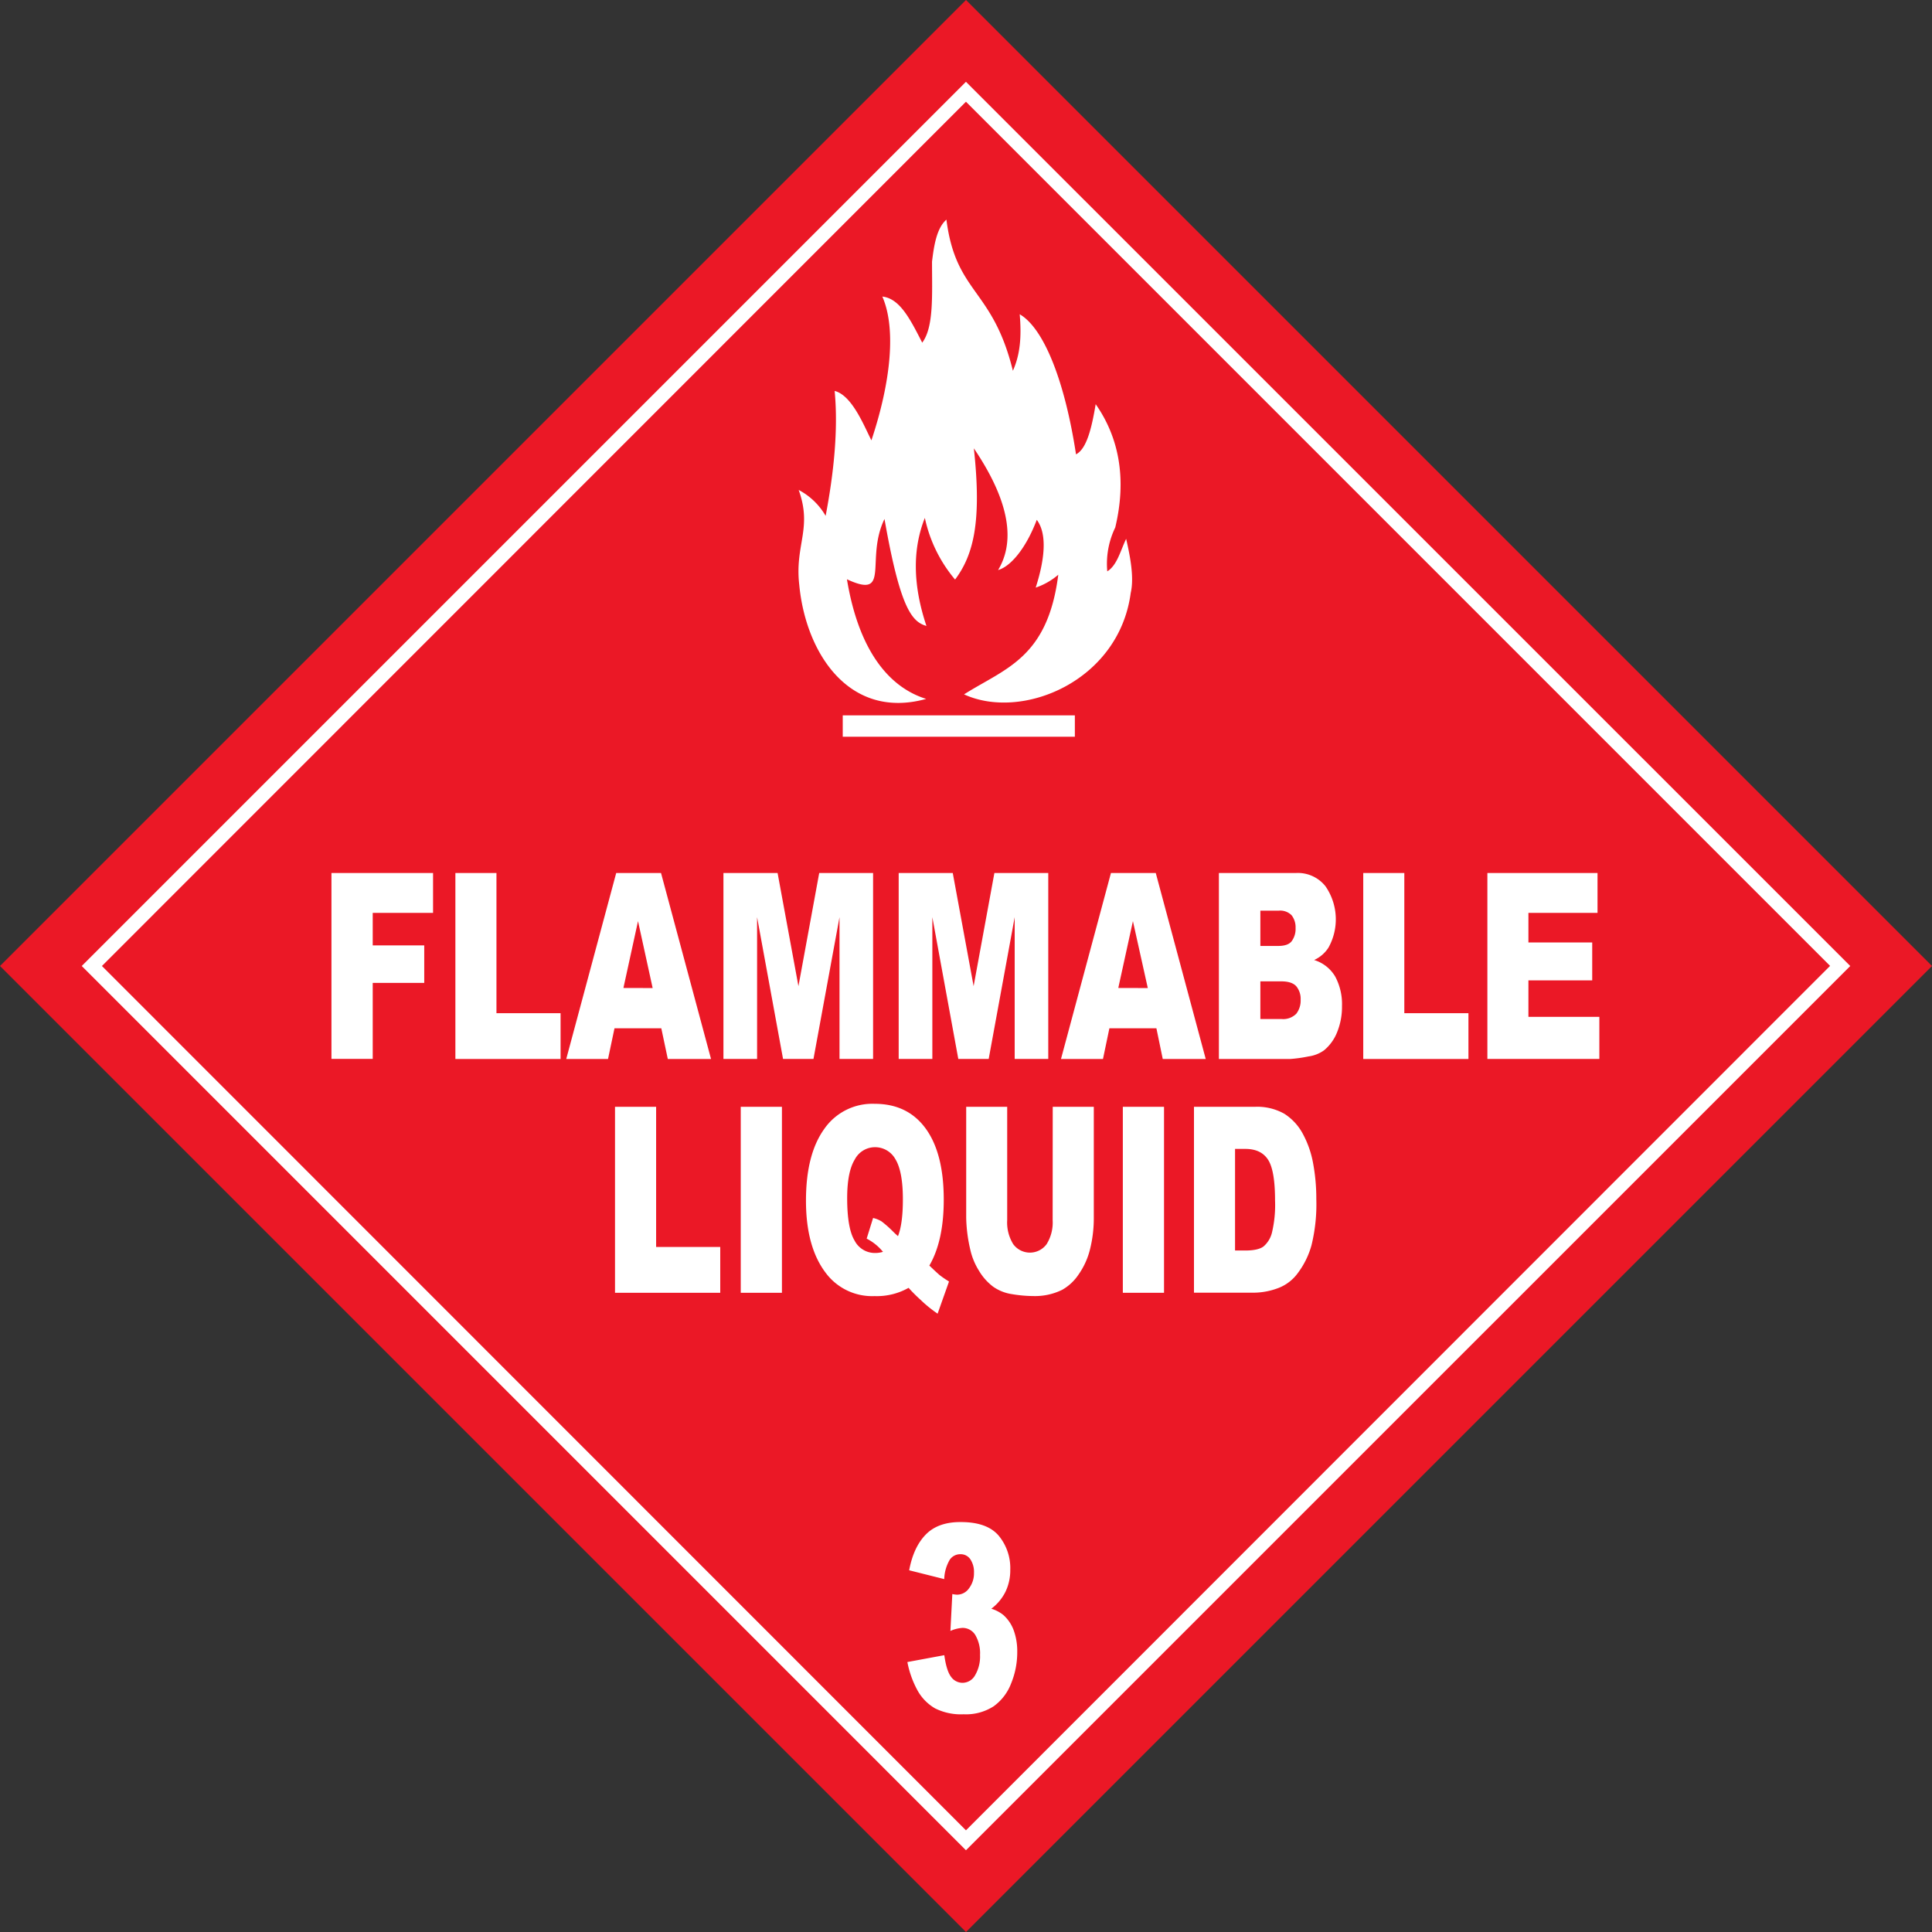 <svg xmlns="http://www.w3.org/2000/svg" viewBox="0 0 484.5 484.5"><rect x="0" y="0" width="484.5" height="484.5" fill="#333333" stroke="none"/><defs><style>.cls-1{fill:#eb1826;}.cls-2,.cls-3{fill:#fff;}.cls-3{fill-rule:evenodd;}</style></defs><g id="Ebene_2" data-name="Ebene 2"><g id="svg3267"><g id="g5773"><path id="rect5745" class="cls-1" d="M242.25,0,484.5,242.25,242.25,484.5,0,242.25Z"/><path id="path5747" class="cls-2" d="M242.24,20.51,20.5,242.25,242.24,464,464,242.25Zm0,5,216.7,216.71L242.24,459,25.56,242.25Z"/><g id="text5749"><path id="path11534" class="cls-2" d="M83.12,218.93H108.6v10H93.47v8.15h12.92v9.41H93.47v19.05H83.12Z"/><path id="path11536" class="cls-2" d="M114.2,218.93h10.3v35.15h16.08v11.49H114.2Z"/><path id="path11538" class="cls-2" d="M165.84,257.87H154.1l-1.62,7.7H142l12.53-46.64h11.24l12.54,46.64H167.47Zm-2.17-10.09L160,231l-3.66,16.76Z"/><path id="path11540" class="cls-2" d="M181.42,218.93H195l5.23,28.38,5.21-28.38h13.51v46.63h-8.42V230L204,265.56h-7.63L189.86,230v35.56h-8.44Z"/><path id="path11542" class="cls-2" d="M225.37,218.93h13.56l5.23,28.38,5.21-28.38h13.51v46.63h-8.42V230l-6.52,35.56h-7.62L233.81,230v35.56h-8.44Z"/><path id="path11544" class="cls-2" d="M290,257.87H278.21l-1.61,7.7H266.07l12.53-46.64h11.24l12.53,46.64H291.59Zm-2.16-10.09L284.11,231l-3.67,16.76Z"/><path id="path11546" class="cls-2" d="M305.67,218.93H325a8.82,8.82,0,0,1,7.41,3.34,14.58,14.58,0,0,1,.74,15.37,8.42,8.42,0,0,1-3.6,3.11,9.23,9.23,0,0,1,5.29,4.15,14.68,14.68,0,0,1,1.7,7.4,16.87,16.87,0,0,1-1.21,6.52,11.22,11.22,0,0,1-3.3,4.58,8.71,8.71,0,0,1-3.91,1.53,33.56,33.56,0,0,1-4.62.64H305.67Zm10.4,18.29h4.48c1.61,0,2.73-.38,3.35-1.16a5.18,5.18,0,0,0,1-3.35,4.89,4.89,0,0,0-1-3.19,4,4,0,0,0-3.28-1.14h-4.55Zm0,18.32h5.25a4.61,4.61,0,0,0,3.76-1.32,5.42,5.42,0,0,0,1.09-3.54,4.94,4.94,0,0,0-1.08-3.33c-.72-.83-2-1.25-3.79-1.25h-5.23Z"/><path id="path11548" class="cls-2" d="M341.87,218.93h10.3v35.15h16.08v11.49H341.87Z"/><path id="path11550" class="cls-2" d="M373,218.93h27.62v10H383.29v7.41h16v9.51h-16V255h17.79v10.56H373Z"/><path id="path11552" class="cls-2" d="M154.23,277.56h10.31v35.15h16.08V324.2H154.23Z"/><path id="path11554" class="cls-2" d="M185.76,277.56h10.33V324.2H185.76Z"/><path id="path11556" class="cls-2" d="M233.08,317.39c1.29,1.25,2.13,2,2.53,2.35a25.41,25.41,0,0,0,2.38,1.63l-2.86,8.07a32.36,32.36,0,0,1-4.28-3.48,41,41,0,0,1-3-3,16.21,16.21,0,0,1-8.55,2.07,14.49,14.49,0,0,1-12-5.53q-5.19-6.56-5.18-18.42,0-11.52,4.53-17.89a14.68,14.68,0,0,1,12.69-6.38q8.3,0,12.82,6.23t4.51,17.85q0,10.33-3.64,16.54ZM225.19,310c.82-2.06,1.23-5.13,1.23-9.23q0-7-1.88-10.08a5.82,5.82,0,0,0-5.18-3,5.72,5.72,0,0,0-5,3.08q-1.9,3.09-1.91,9.64,0,7.64,1.87,10.72a5.72,5.72,0,0,0,5.11,3.09,6.72,6.72,0,0,0,2-.29,12.79,12.79,0,0,0-4.09-3.31l1.61-5.18a7,7,0,0,1,2.13.86,28,28,0,0,1,3,2.67q.52.51,1.14,1.05Z"/><path id="path11558" class="cls-2" d="M264,277.56H274.3v27.81a32.19,32.19,0,0,1-.92,7.8,18.71,18.71,0,0,1-2.89,6.43,12.11,12.11,0,0,1-4.13,3.86,15.44,15.44,0,0,1-7.21,1.56,33.53,33.53,0,0,1-5.31-.47,11,11,0,0,1-4.81-1.9,13.86,13.86,0,0,1-3.54-4,16.87,16.87,0,0,1-2.19-5.38,37.89,37.89,0,0,1-1-7.88V277.56h10.28V306a10.29,10.29,0,0,0,1.51,6,5.19,5.19,0,0,0,8.38,0,10.27,10.27,0,0,0,1.51-6Z"/><path id="path11560" class="cls-2" d="M281.58,277.56h10.33V324.2H281.58Z"/><path id="path11562" class="cls-2" d="M299.42,277.56h15.31a13.85,13.85,0,0,1,7.31,1.72,13.48,13.48,0,0,1,4.61,4.93,24.64,24.64,0,0,1,2.64,7.48,48.3,48.3,0,0,1,.81,9,43.1,43.1,0,0,1-1.21,11.6,20.78,20.78,0,0,1-3.38,6.9,10.81,10.81,0,0,1-4.64,3.7,17.67,17.67,0,0,1-6.14,1.28H299.42Zm10.3,10.56V313.6h2.53c2.15,0,3.68-.33,4.59-1a6.64,6.64,0,0,0,2.14-3.5,29.92,29.92,0,0,0,.77-8.09c0-4.94-.57-8.33-1.73-10.15s-3.06-2.74-5.73-2.74Z"/></g><g id="text5755"><path id="path11565" class="cls-2" d="M236.79,396,228,393.79q1.09-5.85,4.2-9T241,381.7q6.53,0,9.44,3.4a12.72,12.72,0,0,1,2.91,8.56,12.37,12.37,0,0,1-1.18,5.47,12,12,0,0,1-3.57,4.3,8.85,8.85,0,0,1,3,1.56,9.55,9.55,0,0,1,2.58,3.76,15.33,15.33,0,0,1,.92,5.59,20.47,20.47,0,0,1-1.53,7.81,12.53,12.53,0,0,1-4.39,5.75,12.78,12.78,0,0,1-7.53,2,14.49,14.49,0,0,1-7.17-1.49,11.77,11.77,0,0,1-4.32-4.37,24.06,24.06,0,0,1-2.61-7.24l9.26-1.72c.36,2.61.93,4.42,1.69,5.42a3.53,3.53,0,0,0,2.93,1.51,3.62,3.62,0,0,0,3.1-1.9,9.22,9.22,0,0,0,1.24-5.09,9,9,0,0,0-1.19-5,3.72,3.72,0,0,0-3.24-1.78,8.77,8.77,0,0,0-3,.76l.48-9.25a7.05,7.05,0,0,0,1.21.16,3.67,3.67,0,0,0,3-1.63,6.17,6.17,0,0,0,1.22-3.85,5.71,5.71,0,0,0-.91-3.4,2.91,2.91,0,0,0-2.5-1.27,3.17,3.17,0,0,0-2.66,1.38,10.23,10.23,0,0,0-1.39,4.85Z"/></g><path id="path5759" class="cls-3" d="M237.34,55.08c-2.46,2.13-3.13,6.57-3.61,10.53,0,8.35.48,16.42-2.46,20.32-3-5.88-5.61-11.08-10-11.56,3.48,7.94,2.18,21.28-2.74,36.06-1.85-3.63-4.85-11.29-9.22-12.39.95,9.85-.28,20.94-2.26,31.33a16.85,16.85,0,0,0-6.76-6.5c3.48,9.65-1,13.75.14,23.74,1.61,17.22,12.57,34,31.83,28.66-9.43-2.94-16.93-12.24-19.87-30,11.19,5.19,4.5-5,9.42-15.12,3.9,22.24,6.83,25.79,10.52,26.82-3.62-10.81-3.34-19.7-.4-27.09a35.45,35.45,0,0,0,7.58,15.46c4.71-6.29,6.69-14.71,4.71-32.91,10.31,15.25,9.63,24.63,6.08,30.52,3-.82,6.9-5.2,9.7-12.59,2.66,3.56,2,9.92-.27,17a17.08,17.08,0,0,0,5.66-3.23c-2.66,20.94-13.31,23.47-23.63,30,14.55,6.7,38.87-3.29,41.8-25.46.89-3.83-.13-9.09-1.15-13.54-1.44,3-2.27,6.64-4.73,8.15a20.88,20.88,0,0,1,2-11c2.94-12.32.89-22.64-4.91-30.92-1,6-2.26,11.21-4.93,12.58C267,95.37,261.73,82.3,255.72,78.81c.48,5.61.13,10.06-1.71,14.17-5.12-20.8-14.28-19.22-16.67-37.9Zm-26,124.32v5.36h58.21V179.4Z"/></g></g></g></svg>
